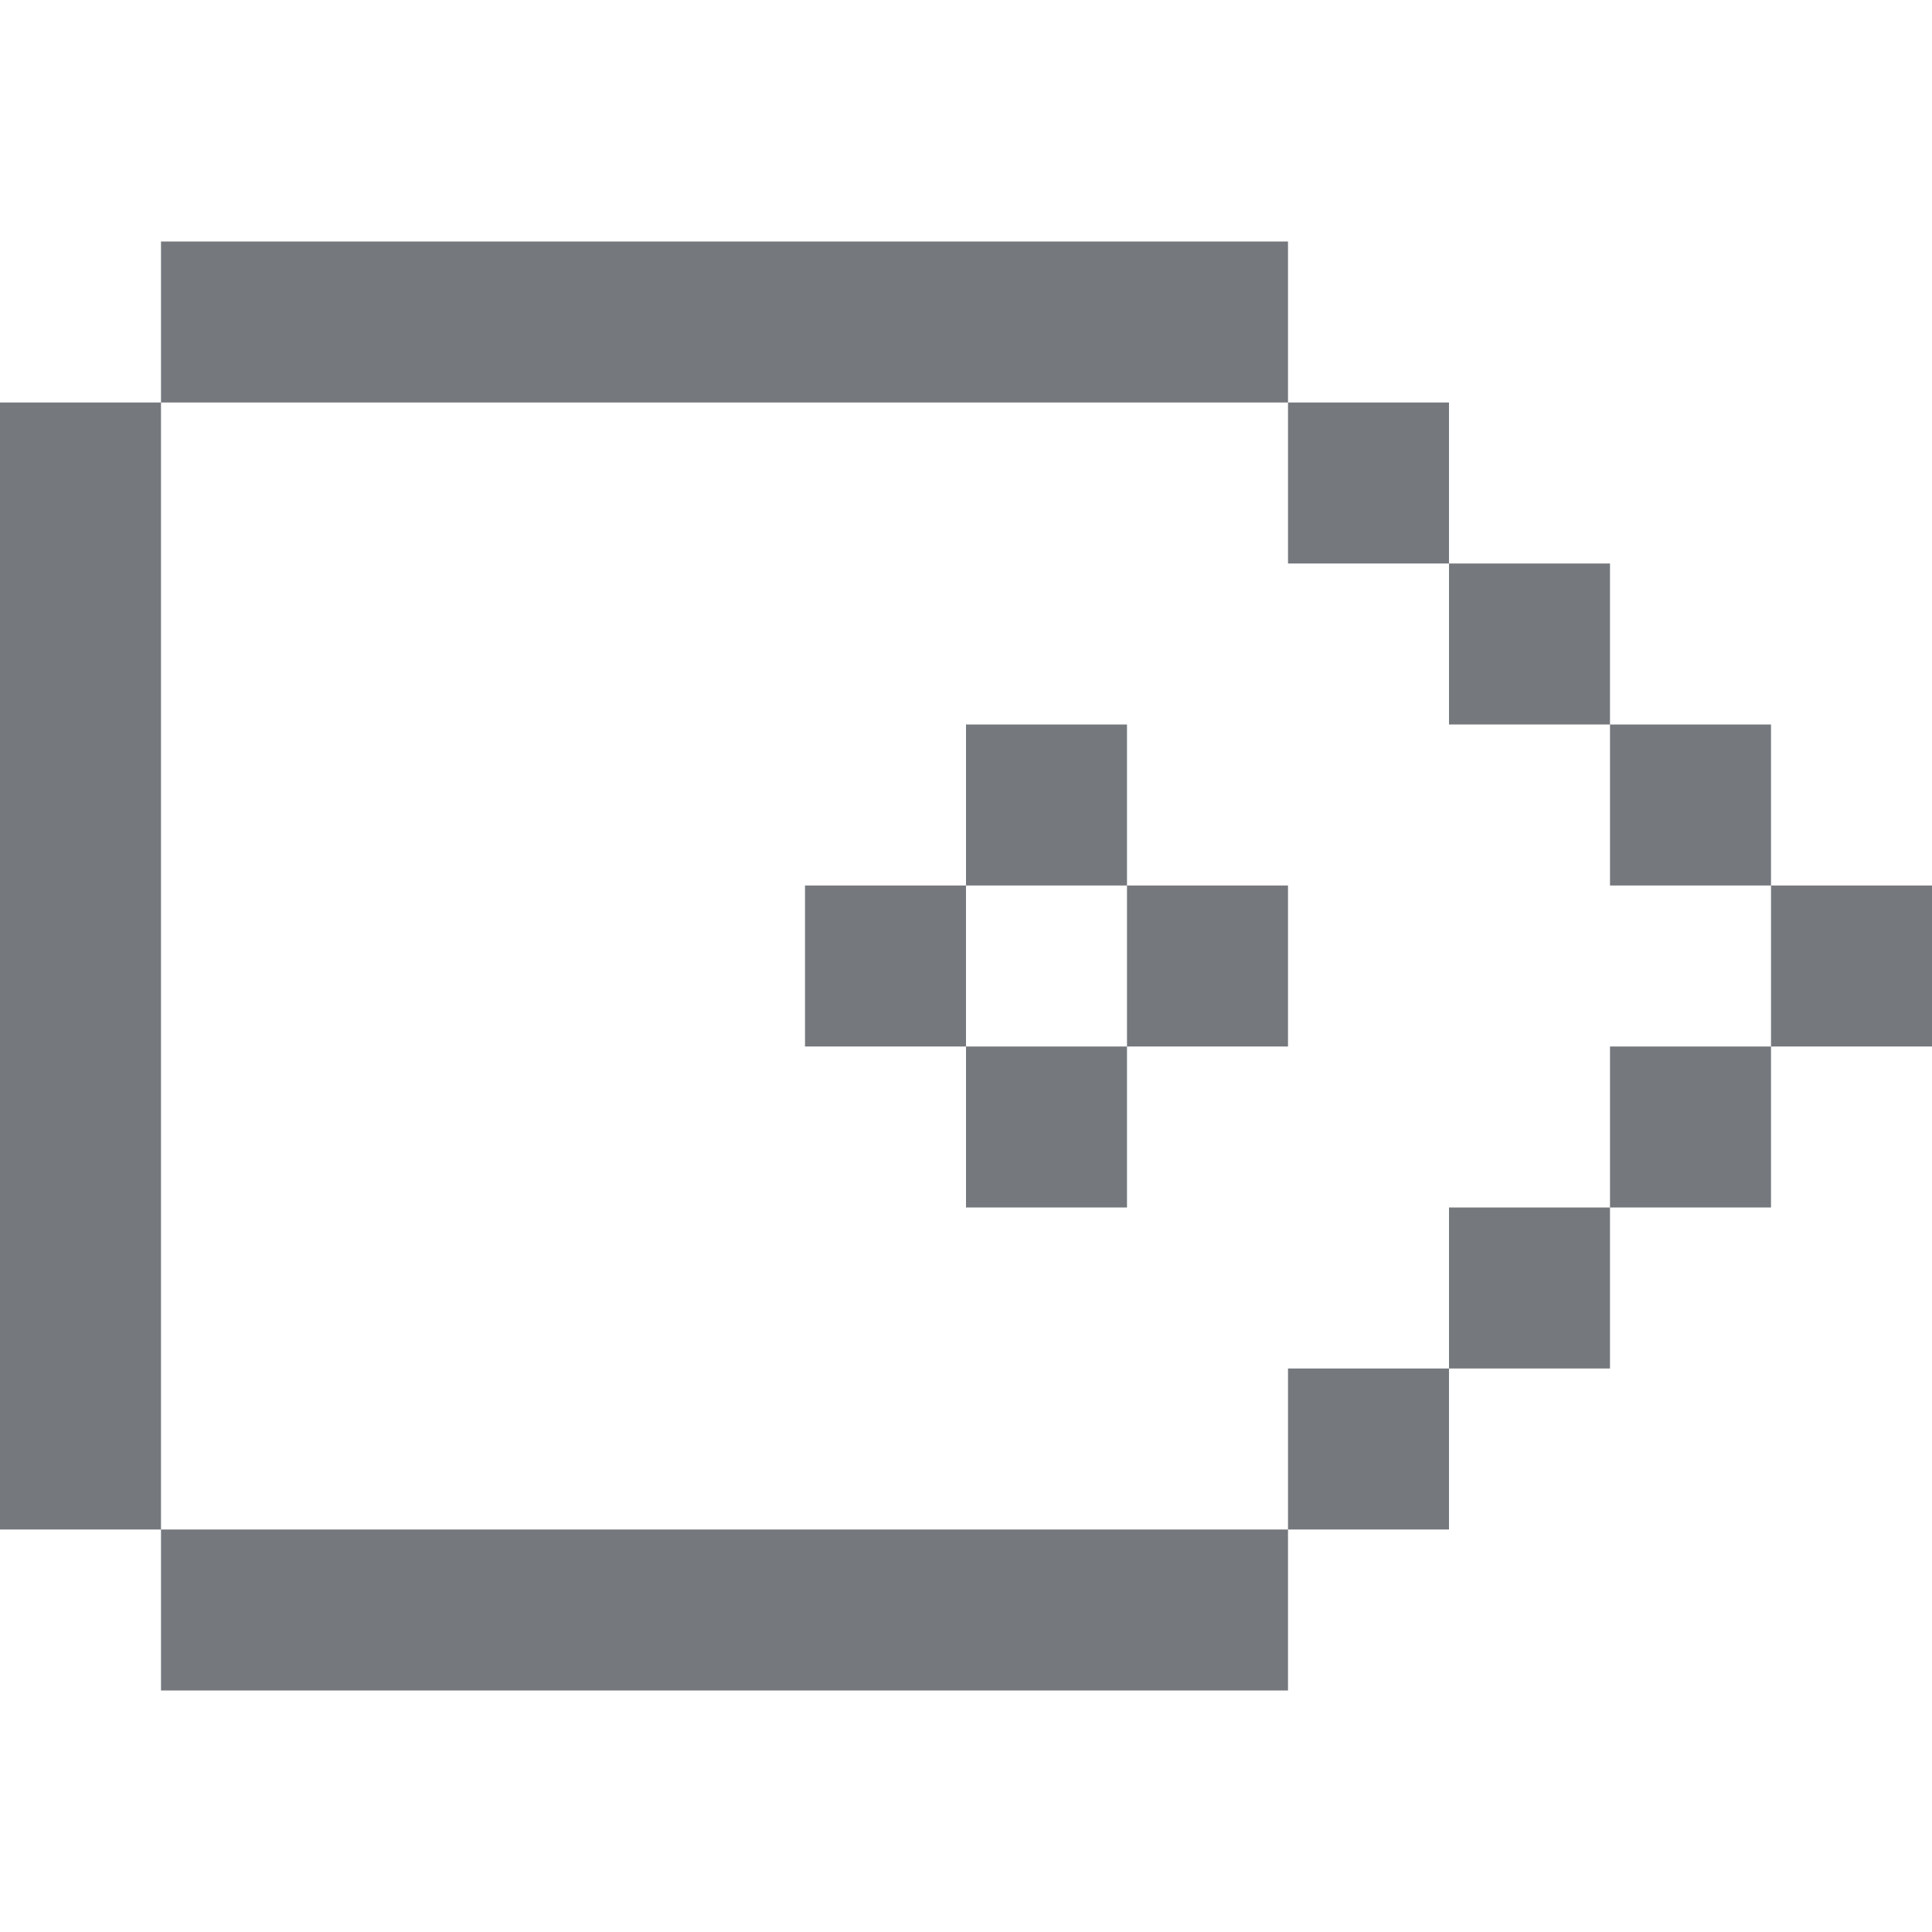 <svg width="24" height="24" viewBox="0 0 24 24" fill="none" xmlns="http://www.w3.org/2000/svg">
<path fill-rule="evenodd" clip-rule="evenodd" d="M16 3H2V5H0V19H2V21H16V19H18V17H20V15H22V13H24V11H22V9H20V7H18V5H16V3ZM16 5V7H18V9H20V11H22V13H20V15H18V17H16V19H2V5H16ZM16 11H14V9H12V11H10V13H12V15H14V13H16V11ZM14 13H12V11H14V13Z" fill="#75797E"/>
</svg>

